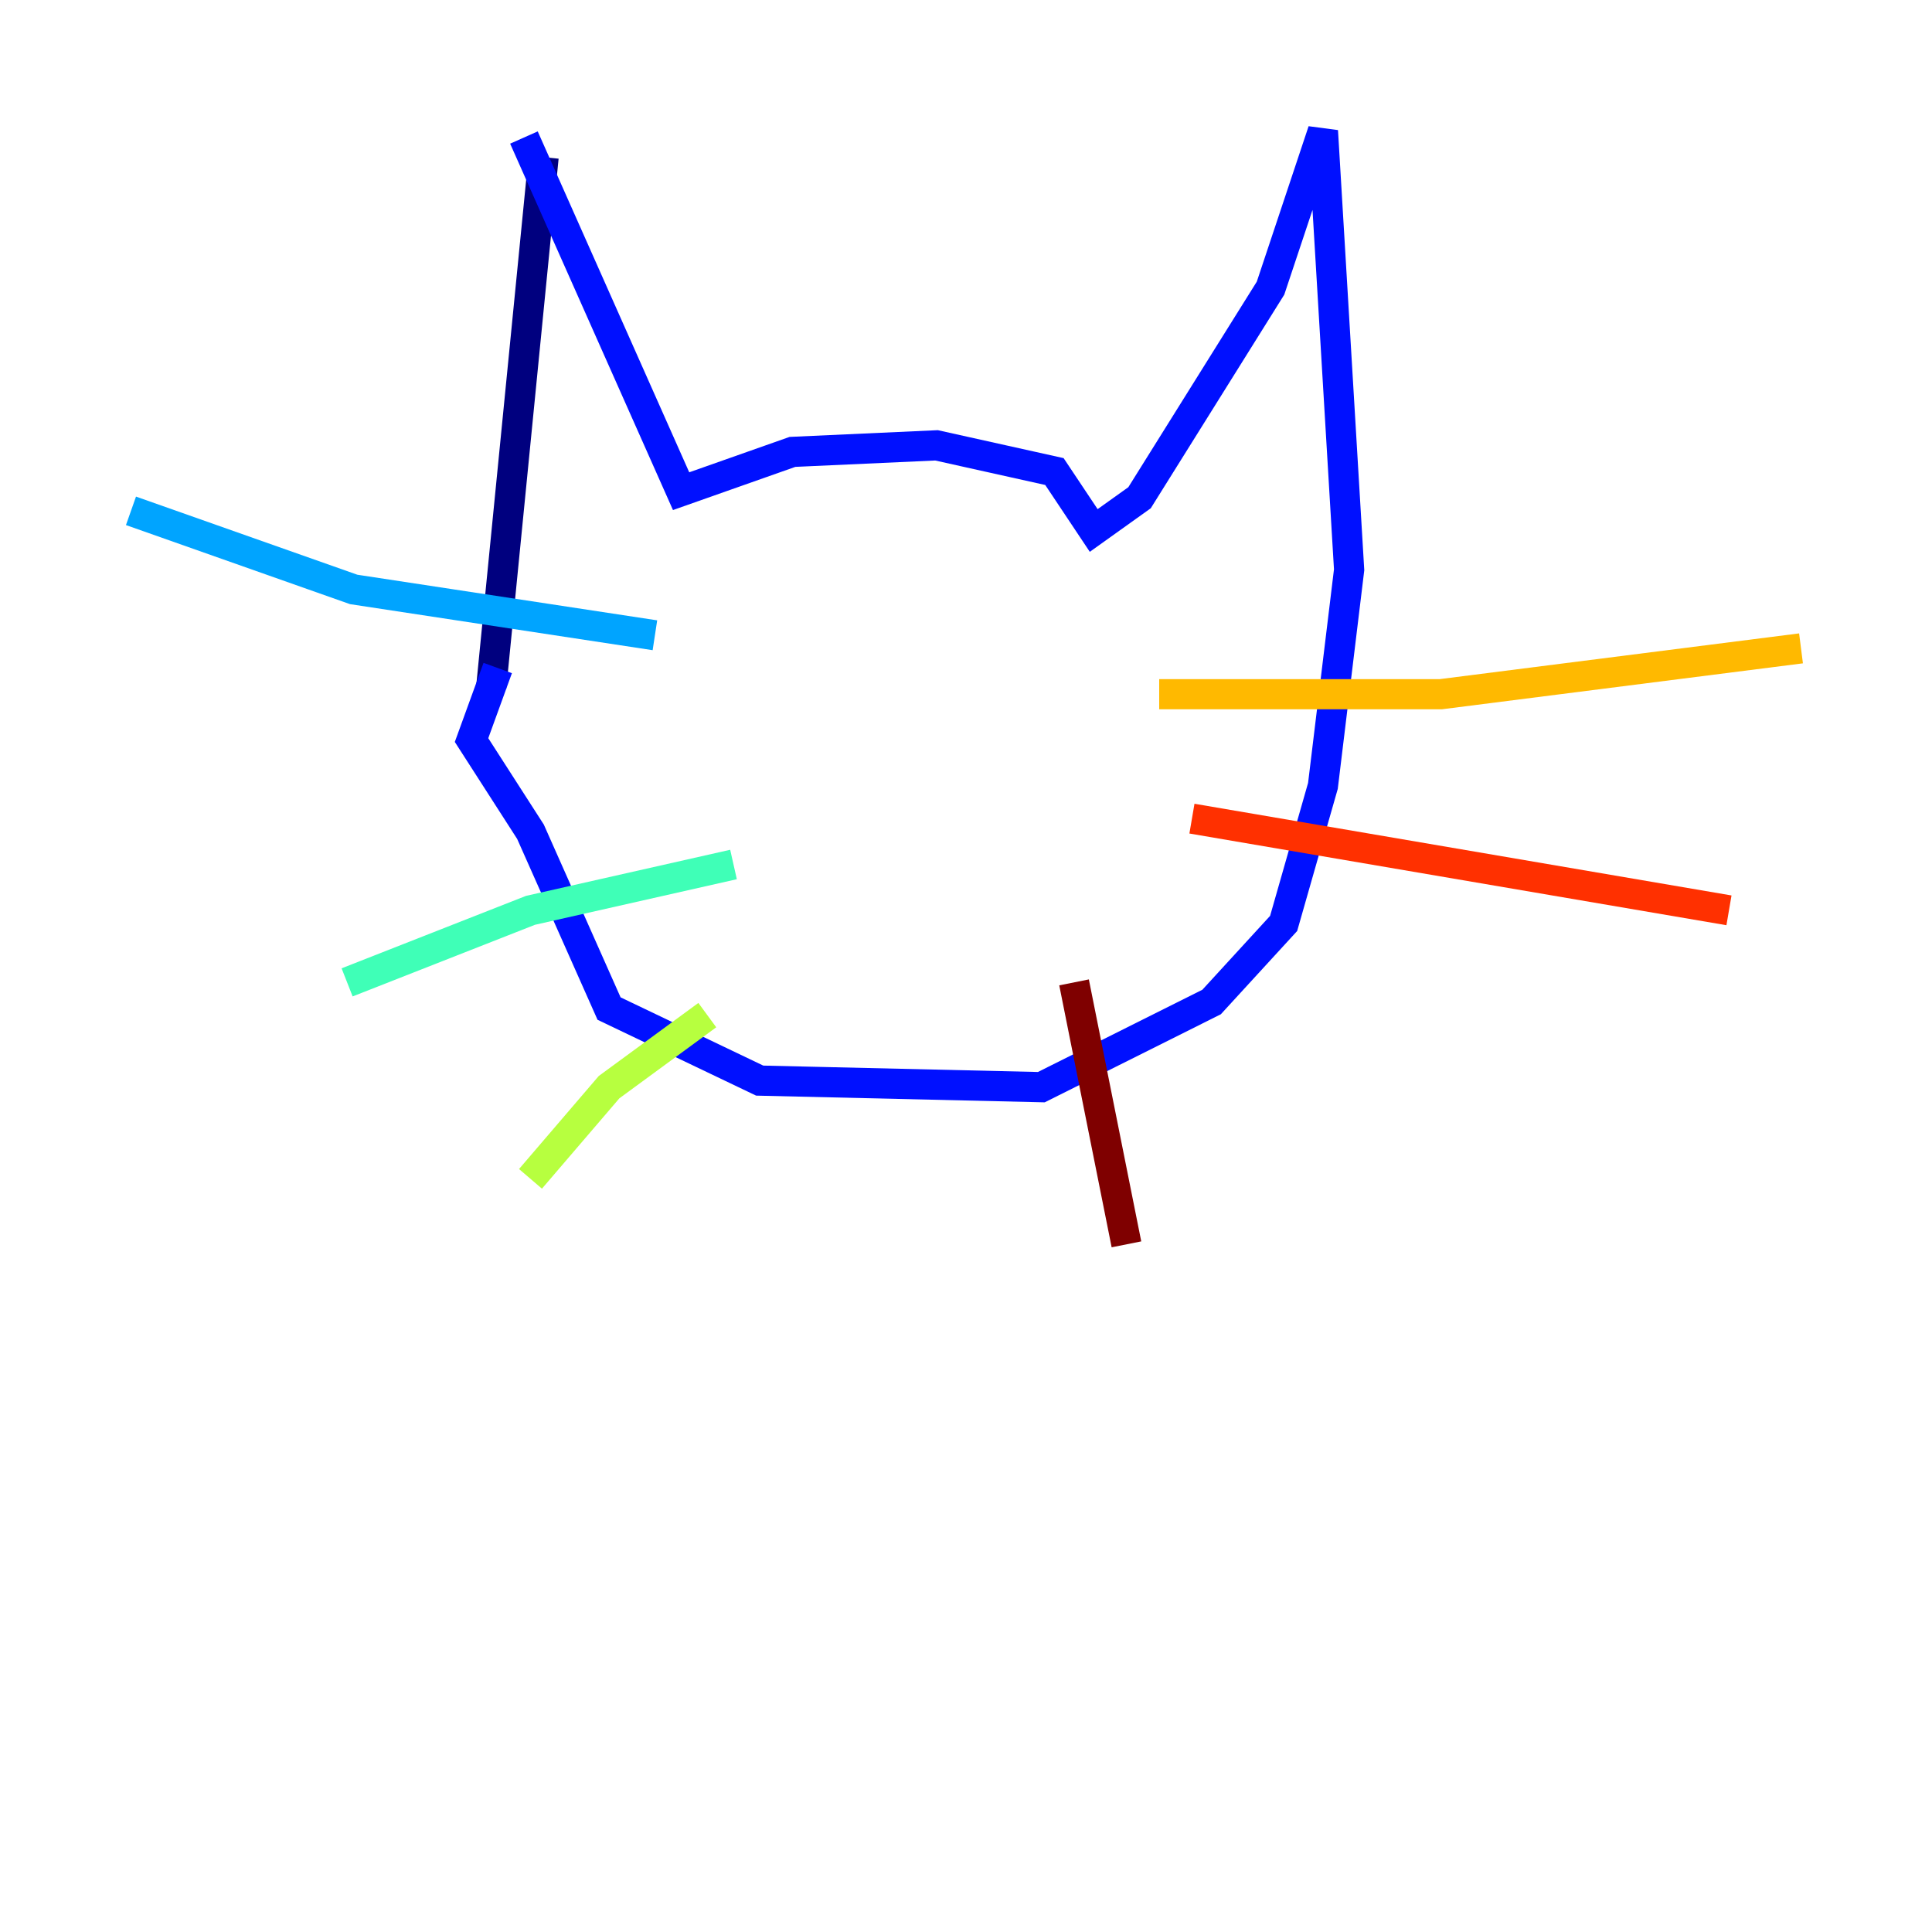 <?xml version="1.0" encoding="utf-8" ?>
<svg baseProfile="tiny" height="128" version="1.2" viewBox="0,0,128,128" width="128" xmlns="http://www.w3.org/2000/svg" xmlns:ev="http://www.w3.org/2001/xml-events" xmlns:xlink="http://www.w3.org/1999/xlink"><defs /><polyline fill="none" points="36.014,10.414 32.542,45.559" stroke="#00007f" stroke-width="2" /><polyline fill="none" points="34.712,9.112 45.125,32.542 52.502,29.939 62.047,29.505 69.858,31.241 72.461,35.146 75.498,32.976 84.176,19.091 87.647,8.678 89.383,37.749 87.647,52.068 85.044,61.18 80.271,66.386 68.99,72.027 50.332,71.593 40.352,66.82 35.146,55.105 31.241,49.031 32.976,44.258" stroke="#0010ff" stroke-width="2" /><polyline fill="none" points="43.39,42.088 23.43,39.051 8.678,33.844" stroke="#00a4ff" stroke-width="2" /><polyline fill="none" points="48.597,57.275 35.146,60.312 22.997,65.085" stroke="#3fffb7" stroke-width="2" /><polyline fill="none" points="46.861,67.254 40.352,72.027 35.146,78.102" stroke="#b7ff3f" stroke-width="2" /><polyline fill="none" points="76.8,45.993 95.458,45.993 119.322,42.956" stroke="#ffb900" stroke-width="2" /><polyline fill="none" points="78.969,54.237 114.549,60.312" stroke="#ff3000" stroke-width="2" /><polyline fill="none" points="71.159,65.085 74.63,82.441" stroke="#7f0000" stroke-width="2" /></svg>